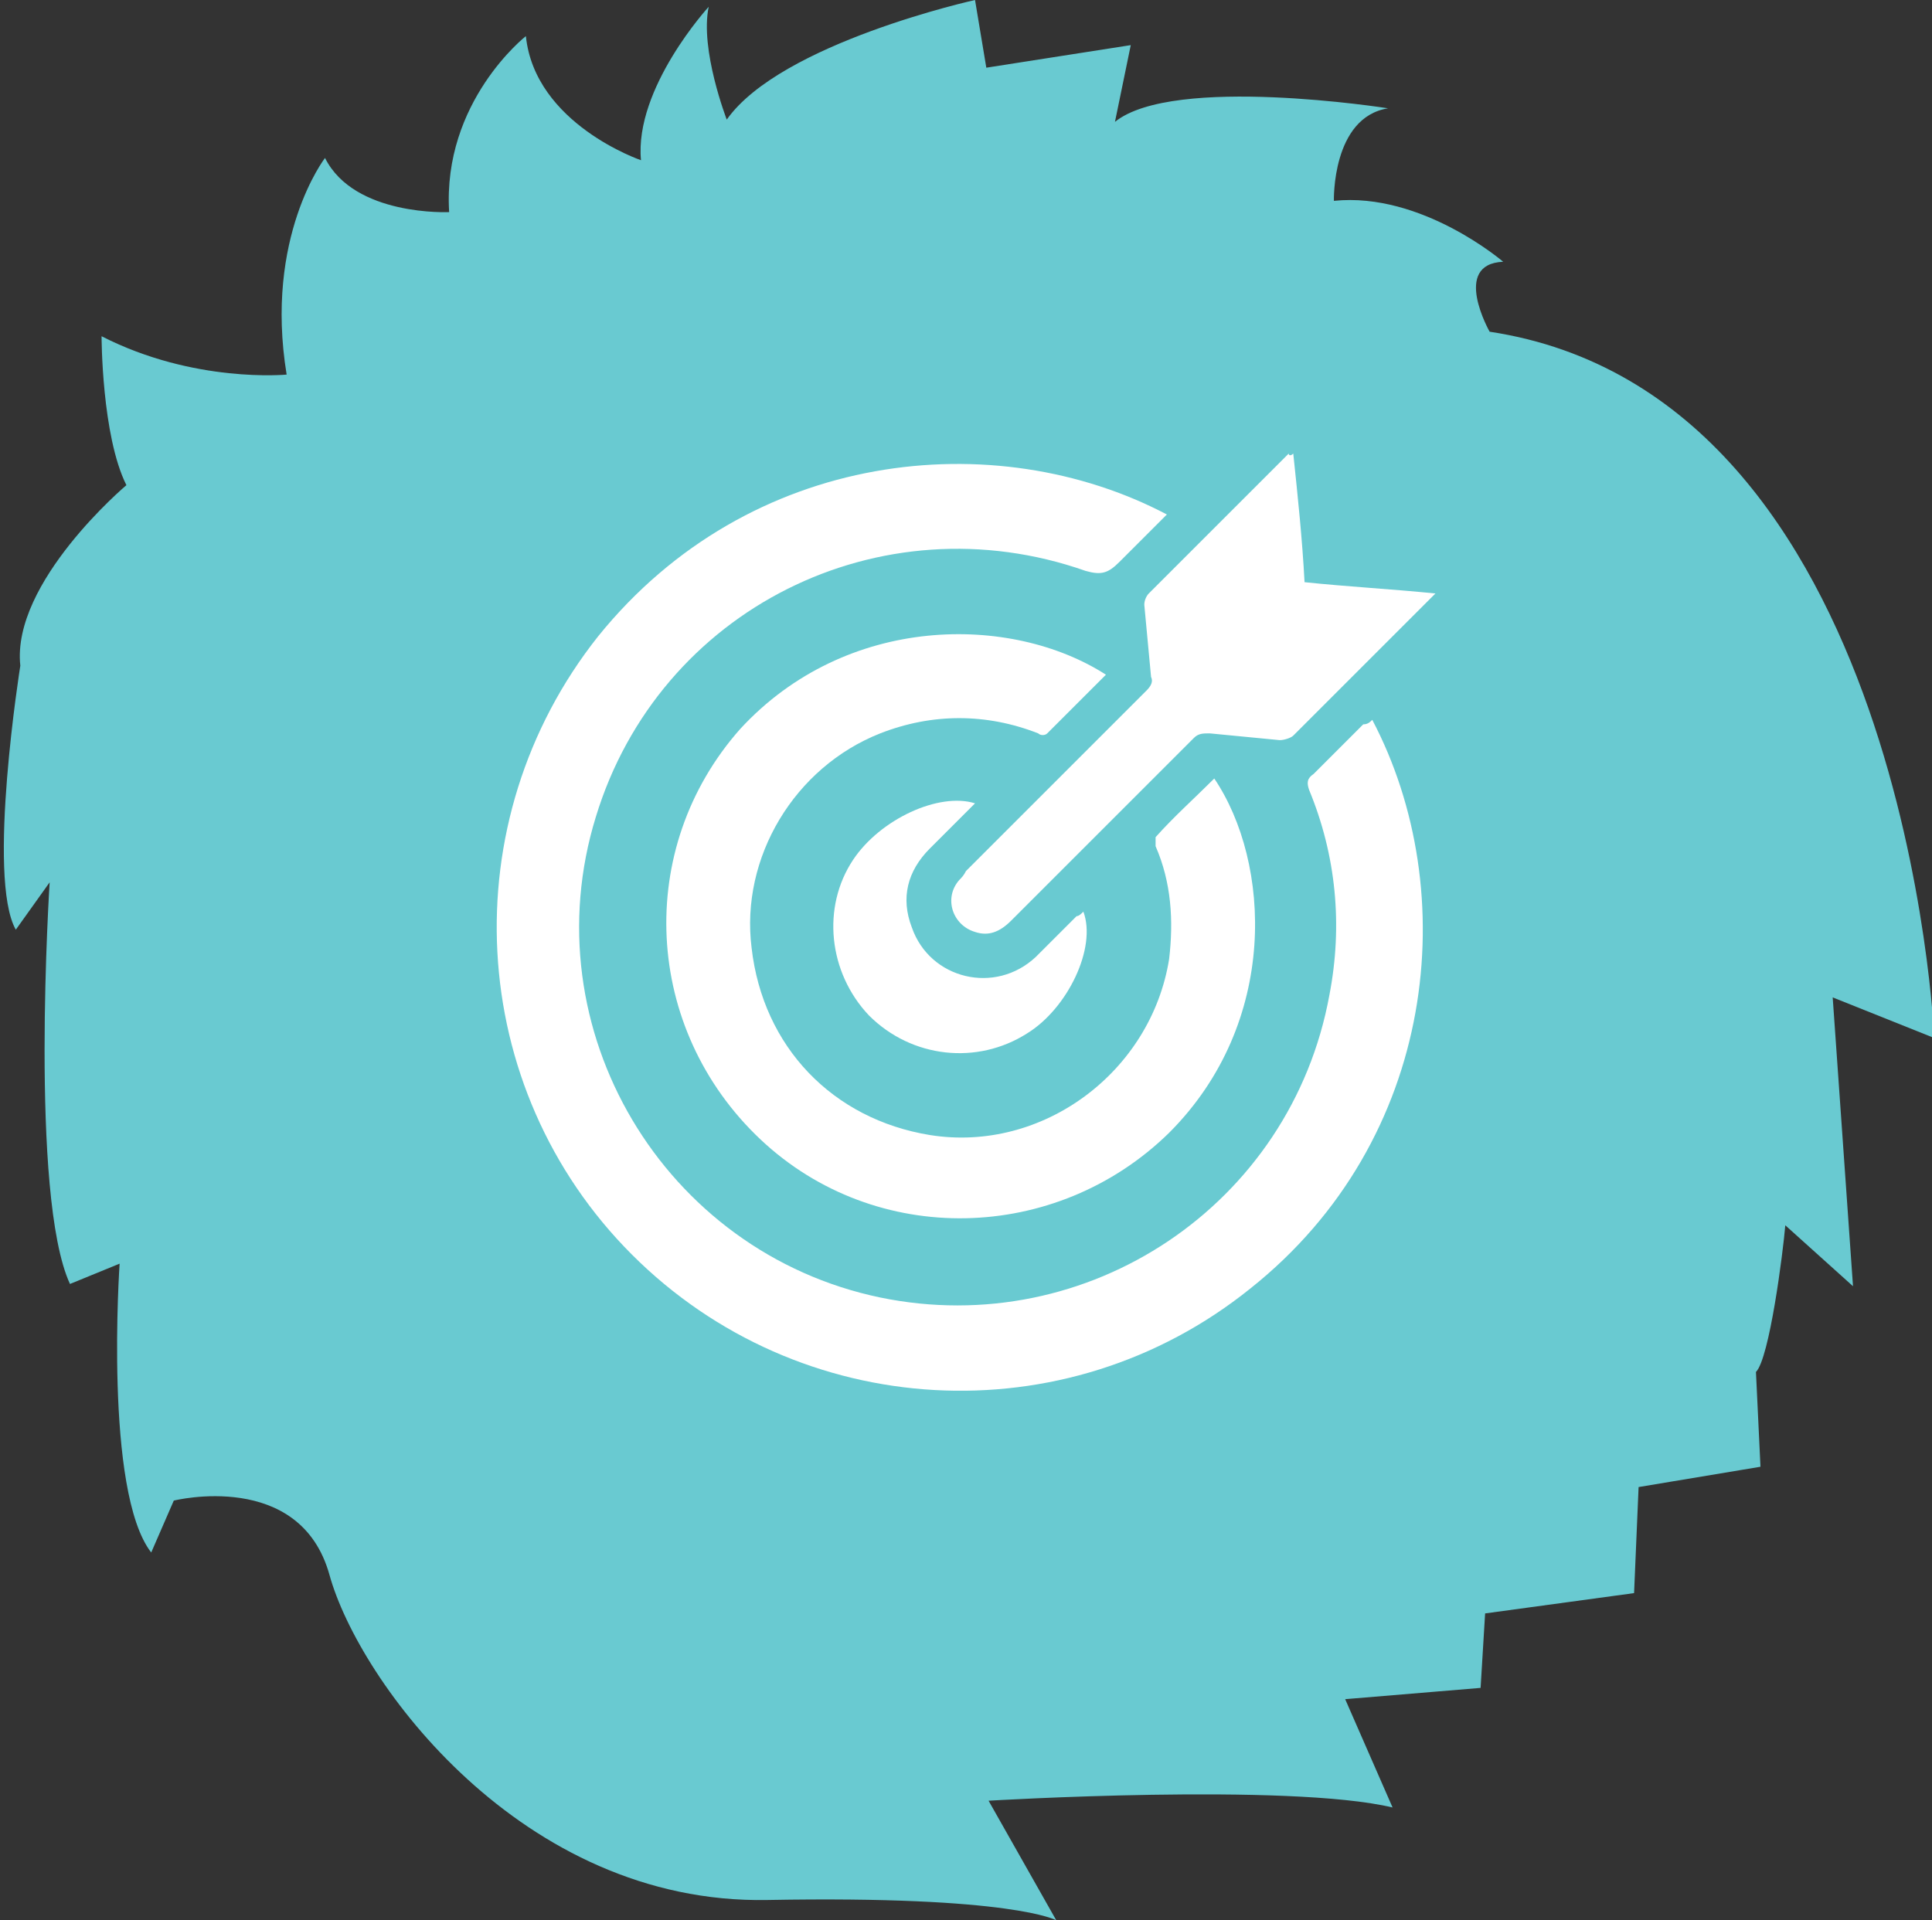 <svg version="1.1"
	 xmlns="http://www.w3.org/2000/svg" xmlns:xlink="http://www.w3.org/1999/xlink" xmlns:a="http://ns.adobe.com/AdobeSVGViewerExtensions/3.0/"
	 x="0px" y="0px" width="85.6px" height="85.1px" viewBox="0 0 85.6 85.1" style="enable-background:new 0 0 85.6 85.1;"
	 xml:space="preserve">
<rect x="0" y="0" width="85.6" height="85.1" fill="#333333" stroke="none"/>
<path fill="#69CAD1" d="M77.8,60.8c0.6-0.6,1.2-5.3,1.3-6.5l3,2.7l-0.9-12.8l4.5,1.8c0,0-1.2-28.5-19.7-31.3c0,0-1.7-3,0.6-3.1
	c0,0-3.6-3.1-7.5-2.7c0,0-0.1-3.7,2.4-4.1c0,0-9.5-1.5-12.1,0.6l0.7-3.4L43.7,3l-0.5-3c0,0-8.6,1.9-11,5.3c0,0-1.2-3.1-0.8-5
	c0,0-3.3,3.6-3,6.8c0,0-4.7-1.6-5.1-5.5c0,0-3.7,2.9-3.4,7.8c0,0-4.2,0.2-5.5-2.4c0,0-2.7,3.5-1.7,9.6c0,0-4.1,0.4-8.2-1.7
	c0,0,0,4.4,1.1,6.6c0,0-5.1,4.3-4.7,8c0,0-1.5,9.4-0.2,11.7l1.5-2.1c0,0-0.9,13.9,0.9,17.8L5.3,56c0,0-0.7,10.1,1.4,12.8l1-2.3
	c0,0,5.6-1.4,6.9,3.3S23.1,84.4,34,84.2s12.8,0.9,12.8,0.9l-3-5.3c0,0,13.3-0.8,17.9,0.3l-2.1-4.8l6-0.5l0.2-3.3l6.6-0.9l0.2-4.7
	L78,65L77.8,60.8z"/>
<g>
	<g>
		<path fill="#FFFFFF" d="M60.8,31.9c4,7.6,2.9,18.6-5.4,25.2C47.2,63.7,35.4,63,28,55.6c-7.4-7.4-8-19.2-1.5-27.4
			c6.7-8.3,17.6-9.4,25.2-5.4c-0.7,0.7-1.4,1.4-2.1,2.1c-0.5,0.5-0.8,0.6-1.5,0.4c-9.1-3.2-18.9,1.7-21.7,10.9
			c-2.9,9.4,3,19.3,12.6,21.3c9.2,1.9,18.2-4.1,19.9-13.4c0.6-3.1,0.3-6.2-0.9-9.1c-0.1-0.3-0.1-0.5,0.2-0.7
			c0.7-0.7,1.5-1.5,2.2-2.2C60.6,32.1,60.7,32,60.8,31.9z"/>
		<path fill="#FFFFFF" d="M49,29.9c-0.9,0.9-1.7,1.7-2.6,2.6c-0.1,0.1-0.3,0.1-0.4,0c-2.3-0.9-4.7-0.9-7,0C35.2,34,32.8,38,33.3,42
			c0.5,4.4,3.6,7.6,7.9,8.3c5,0.8,9.8-2.8,10.6-7.8c0.2-1.7,0.1-3.4-0.6-5c0-0.1,0-0.3,0-0.4c0.8-0.9,1.7-1.7,2.6-2.6
			c2.5,3.7,2.9,10.8-2,15.7c-5,4.9-13,5.1-18.1,0.3c-5.2-4.9-5.6-12.9-0.9-18.2C37.5,27.2,44.8,27.2,49,29.9z"/>
		<path fill="#FFFFFF" d="M57.3,20.1c0.2,1.9,0.4,3.8,0.5,5.7c1.9,0.2,3.8,0.3,5.8,0.5c-0.1,0.1-0.2,0.2-0.3,0.3c-2,2-4,4-6,6
			c-0.1,0.1-0.4,0.2-0.6,0.2c-1-0.1-2.1-0.2-3.1-0.3c-0.3,0-0.5,0-0.7,0.2c-2.7,2.7-5.4,5.4-8.1,8.1c-0.5,0.5-1,0.7-1.6,0.5
			c-1-0.3-1.4-1.5-0.7-2.3c0.1-0.1,0.2-0.2,0.3-0.4c2.7-2.7,5.4-5.4,8-8c0.2-0.2,0.3-0.4,0.2-0.6c-0.1-1.1-0.2-2.1-0.3-3.2
			c0-0.2,0.1-0.4,0.2-0.5c2.1-2.1,4.1-4.1,6.2-6.2C57.1,20.2,57.2,20.2,57.3,20.1z"/>
		<path fill="#FFFFFF" d="M48,40.4c0.6,1.6-0.7,4.3-2.5,5.4c-2.2,1.4-5.1,1.1-7-0.8c-1.8-1.9-2.1-4.8-0.7-6.9c1.2-1.8,3.8-3,5.4-2.5
			c-0.7,0.7-1.3,1.3-2,2c-1,1-1.3,2.2-0.8,3.5c0.8,2.3,3.7,3,5.5,1.3c0.6-0.6,1.2-1.2,1.8-1.8C47.8,40.6,47.9,40.5,48,40.4z"/>
	</g>
</g>
</svg>
